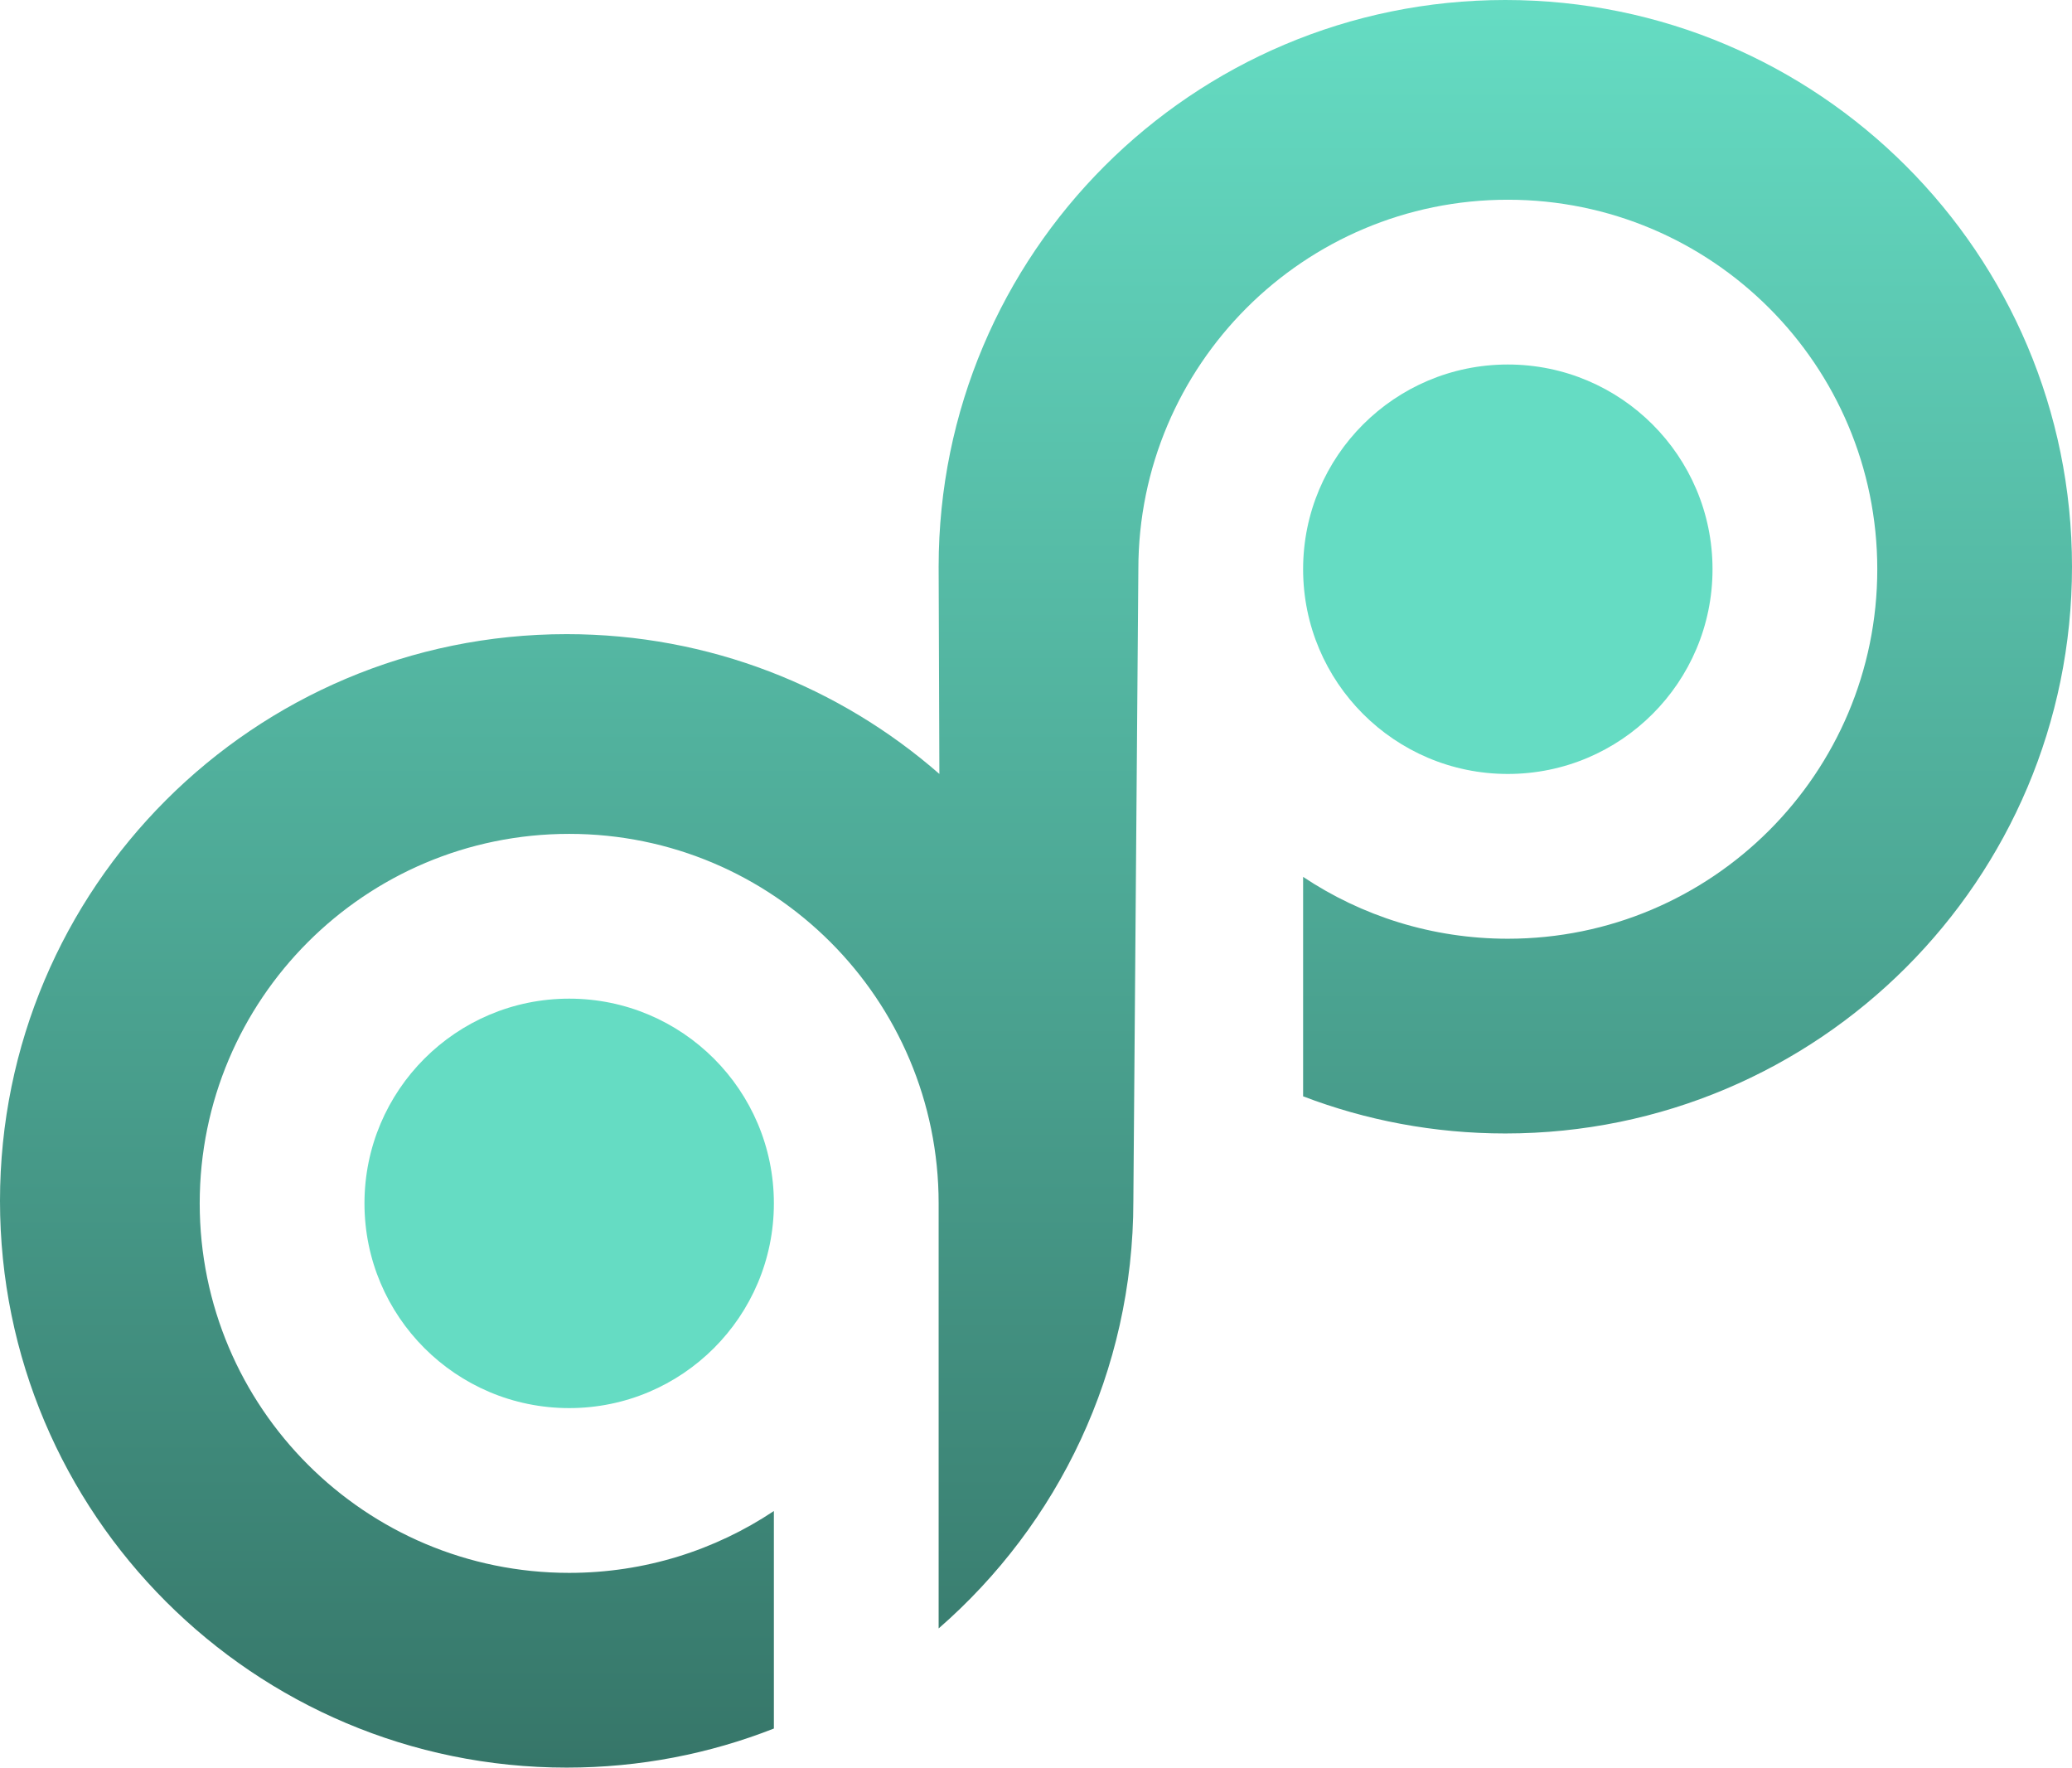 <svg width="415" height="354" viewBox="0 0 415 354" fill="none" xmlns="http://www.w3.org/2000/svg">
<path d="M0 240.5C0 303.184 50.816 354 113.5 354C128.147 354 142.146 351.226 155 346.174V302.613C143.263 310.439 129.164 315 114 315C73.131 315 40 281.869 40 241C40 200.131 73.131 167 114 167C154.869 167 188 200.131 188 241V326.129C211.896 305.321 227 274.674 227 240.5L228 114C228 73.131 261.131 40 302 40C342.869 40 376 73.131 376 114C376 154.869 342.869 188 302 188C286.836 188 272.737 183.439 261 175.613V219.561C273.579 224.367 287.232 227 301.5 227C364.184 227 415 176.184 415 113.5C415 50.816 364.184 0 301.5 0C238.816 0 188 50.816 188 113.5L188.148 155C168.194 137.564 142.081 127 113.5 127C50.816 127 0 177.816 0 240.5Z" fill="url(#paint0_linear_1436_286)"/>
<path d="M155 241C155 263.644 136.644 282 114 282C91.356 282 73 263.644 73 241C73 218.356 91.356 200 114 200C136.644 200 155 218.356 155 241Z" fill="#65DCC3"/>
<path d="M343 114C343 136.644 324.644 155 302 155C279.356 155 261 136.644 261 114C261 91.356 279.356 73 302 73C324.644 73 343 91.356 343 114Z" fill="#65DCC3"/>
<defs>
<linearGradient id="paint0_linear_1436_286" x1="207.5" y1="0" x2="207.5" y2="354" gradientUnits="userSpaceOnUse">
<stop stop-color="#65DCC3"/>
<stop offset="1" stop-color="#367669"/>
</linearGradient>
</defs>
</svg>
